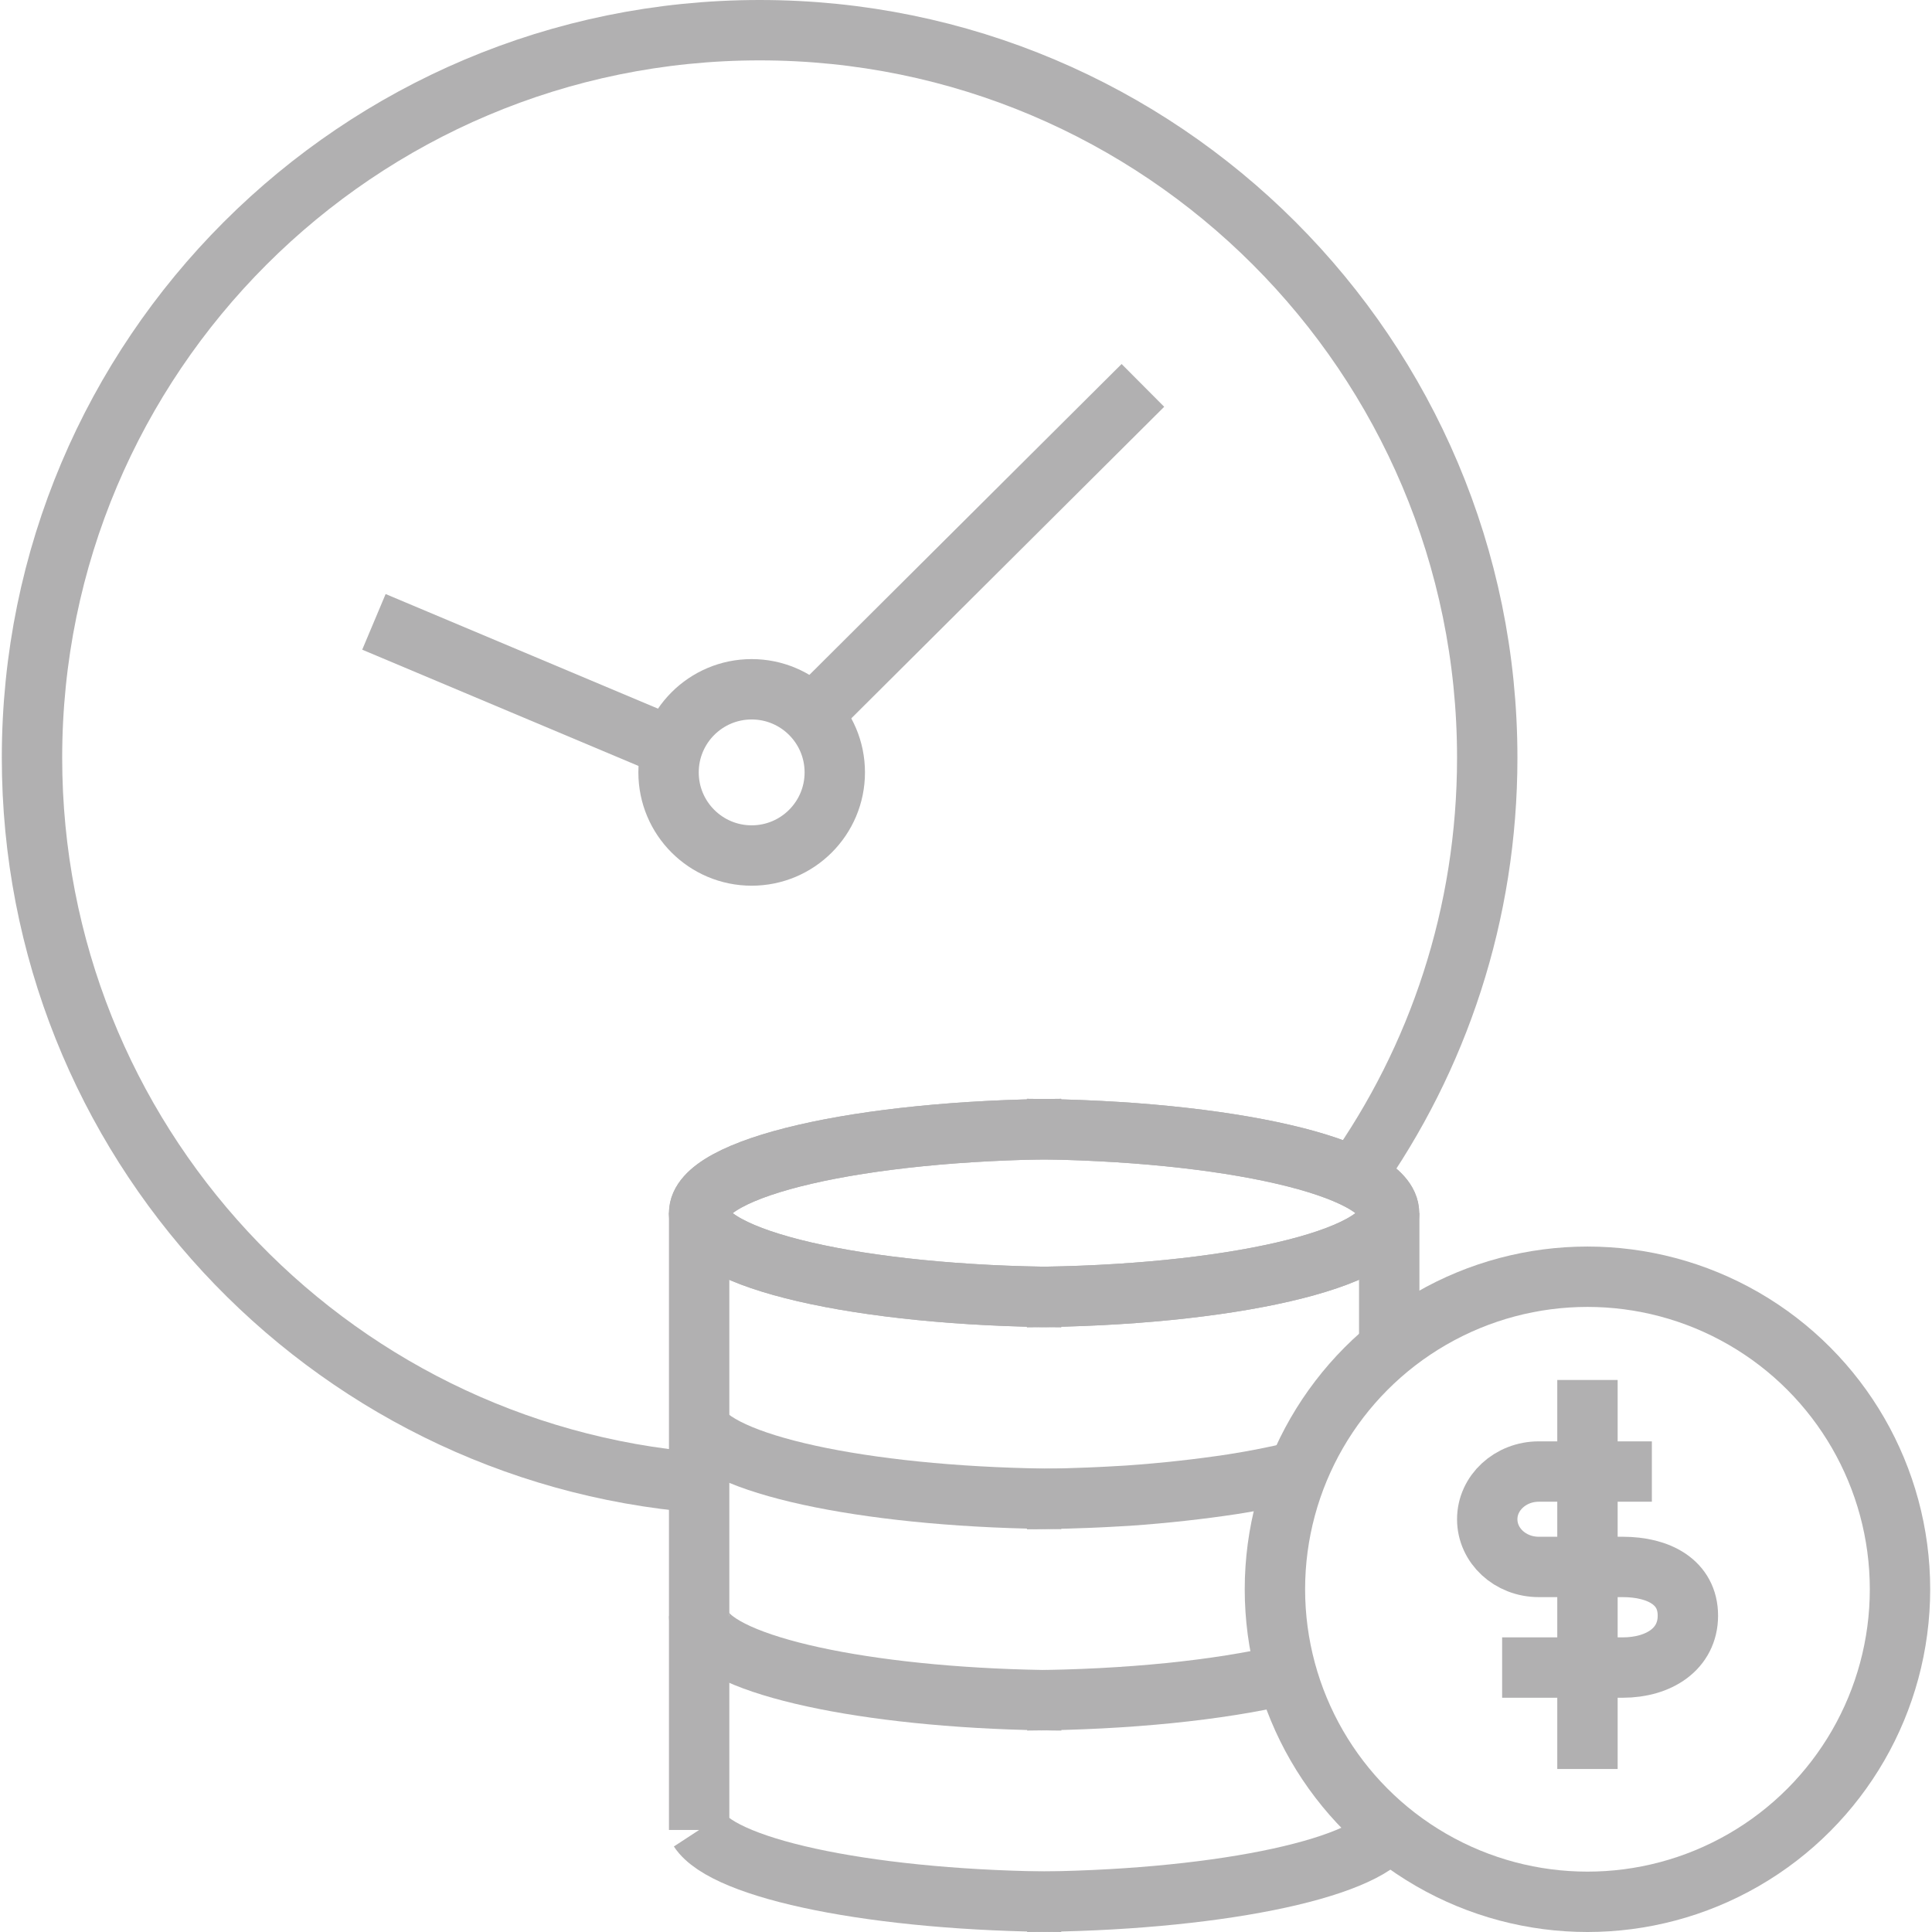 <?xml version="1.0" encoding="UTF-8"?>
<svg id="Layer_1" data-name="Layer 1" xmlns="http://www.w3.org/2000/svg" viewBox="0 0 96 96">
  <defs>
    <style>
      .cls-1 {
        fill: none;
        stroke: #b1b0b1;
        stroke-miterlimit: 10;
        stroke-width: 3px;
      }
    </style>
  </defs>
  <path class="cls-1" d="M34.74,70.9c1.3,2,8.84,3.54,18,3.58"/>
  <path class="cls-1" d="M52.74,56.1c-9.99.06-18,1.9-18,4.18s8.01,4.12,18,4.17"/>
  <path class="cls-1" d="M52.74,56.1c-9.99.06-18,1.9-18,4.18s8.01,4.12,18,4.17"/>
  <path class="cls-1" d="M52.74,84.49c-.26,0-.52,0-.78-.01h-.15c-8.84-.15-15.95-1.71-16.94-3.69-.09-.16-.13-.32-.13-.48"/>
  <path class="cls-1" d="M34.74,90.93c1.3,1.99,8.84,3.53,18,3.57"/>
  <polyline class="cls-1" points="34.74 90.93 34.74 80.77 34.74 80.3 34.74 78.32 34.74 70.9 34.74 60.28"/>
  <path class="cls-1" d="M51.03,74.49c.29,0,.57,0,.85-.01h.02c1.43-.02,2.81-.08,4.13-.16,1.87-.13,3.63-.33,5.21-.57,1.15-.18,2.2-.39,3.14-.62"/>
  <path class="cls-1" d="M51.02,56.1c9.99.06,18,1.9,18,4.18s-8.01,4.12-18,4.17"/>
  <path class="cls-1" d="M51.02,56.1c9.99.06,18,1.9,18,4.18s-8.01,4.12-18,4.17"/>
  <path class="cls-1" d="M51.03,84.49c5.03-.03,9.55-.51,12.8-1.27"/>
  <path class="cls-1" d="M69.03,90.93c-1.3,1.99-8.84,3.53-18,3.57"/>
  <polyline class="cls-1" points="69.03 66.89 69.03 65.41 69.03 60.83 69.03 60.28"/>
  <circle class="cls-1" cx="78.88" cy="78.97" r="15.53"/>
  <line class="cls-1" x1="78.88" y1="68.57" x2="78.88" y2="87.9"/>
  <path class="cls-1" d="M82.08,73.12h-5.62c-1.41,0-2.56,1.06-2.56,2.37h0c0,1.31,1.14,2.37,2.56,2.37h4.17c1.79,0,3.24.76,3.24,2.42h0c0,1.66-1.45,2.58-3.24,2.58h-5.99"/>
  <path class="cls-1" d="M34.74,73.67C16.17,72.15,1.59,56.61,1.59,37.65,1.59,17.69,17.78,1.5,37.75,1.5s36.15,16.19,36.15,36.15c0,7.77-2.44,14.96-6.62,20.85"/>
  <line class="cls-1" x1="56.79" y1="19.15" x2="40.35" y2="35.52"/>
  <line class="cls-1" x1="33.41" y1="37.14" x2="18.58" y2="30.9"/>
  <circle class="cls-1" cx="37.35" cy="38.38" r="4.13"/>
</svg>